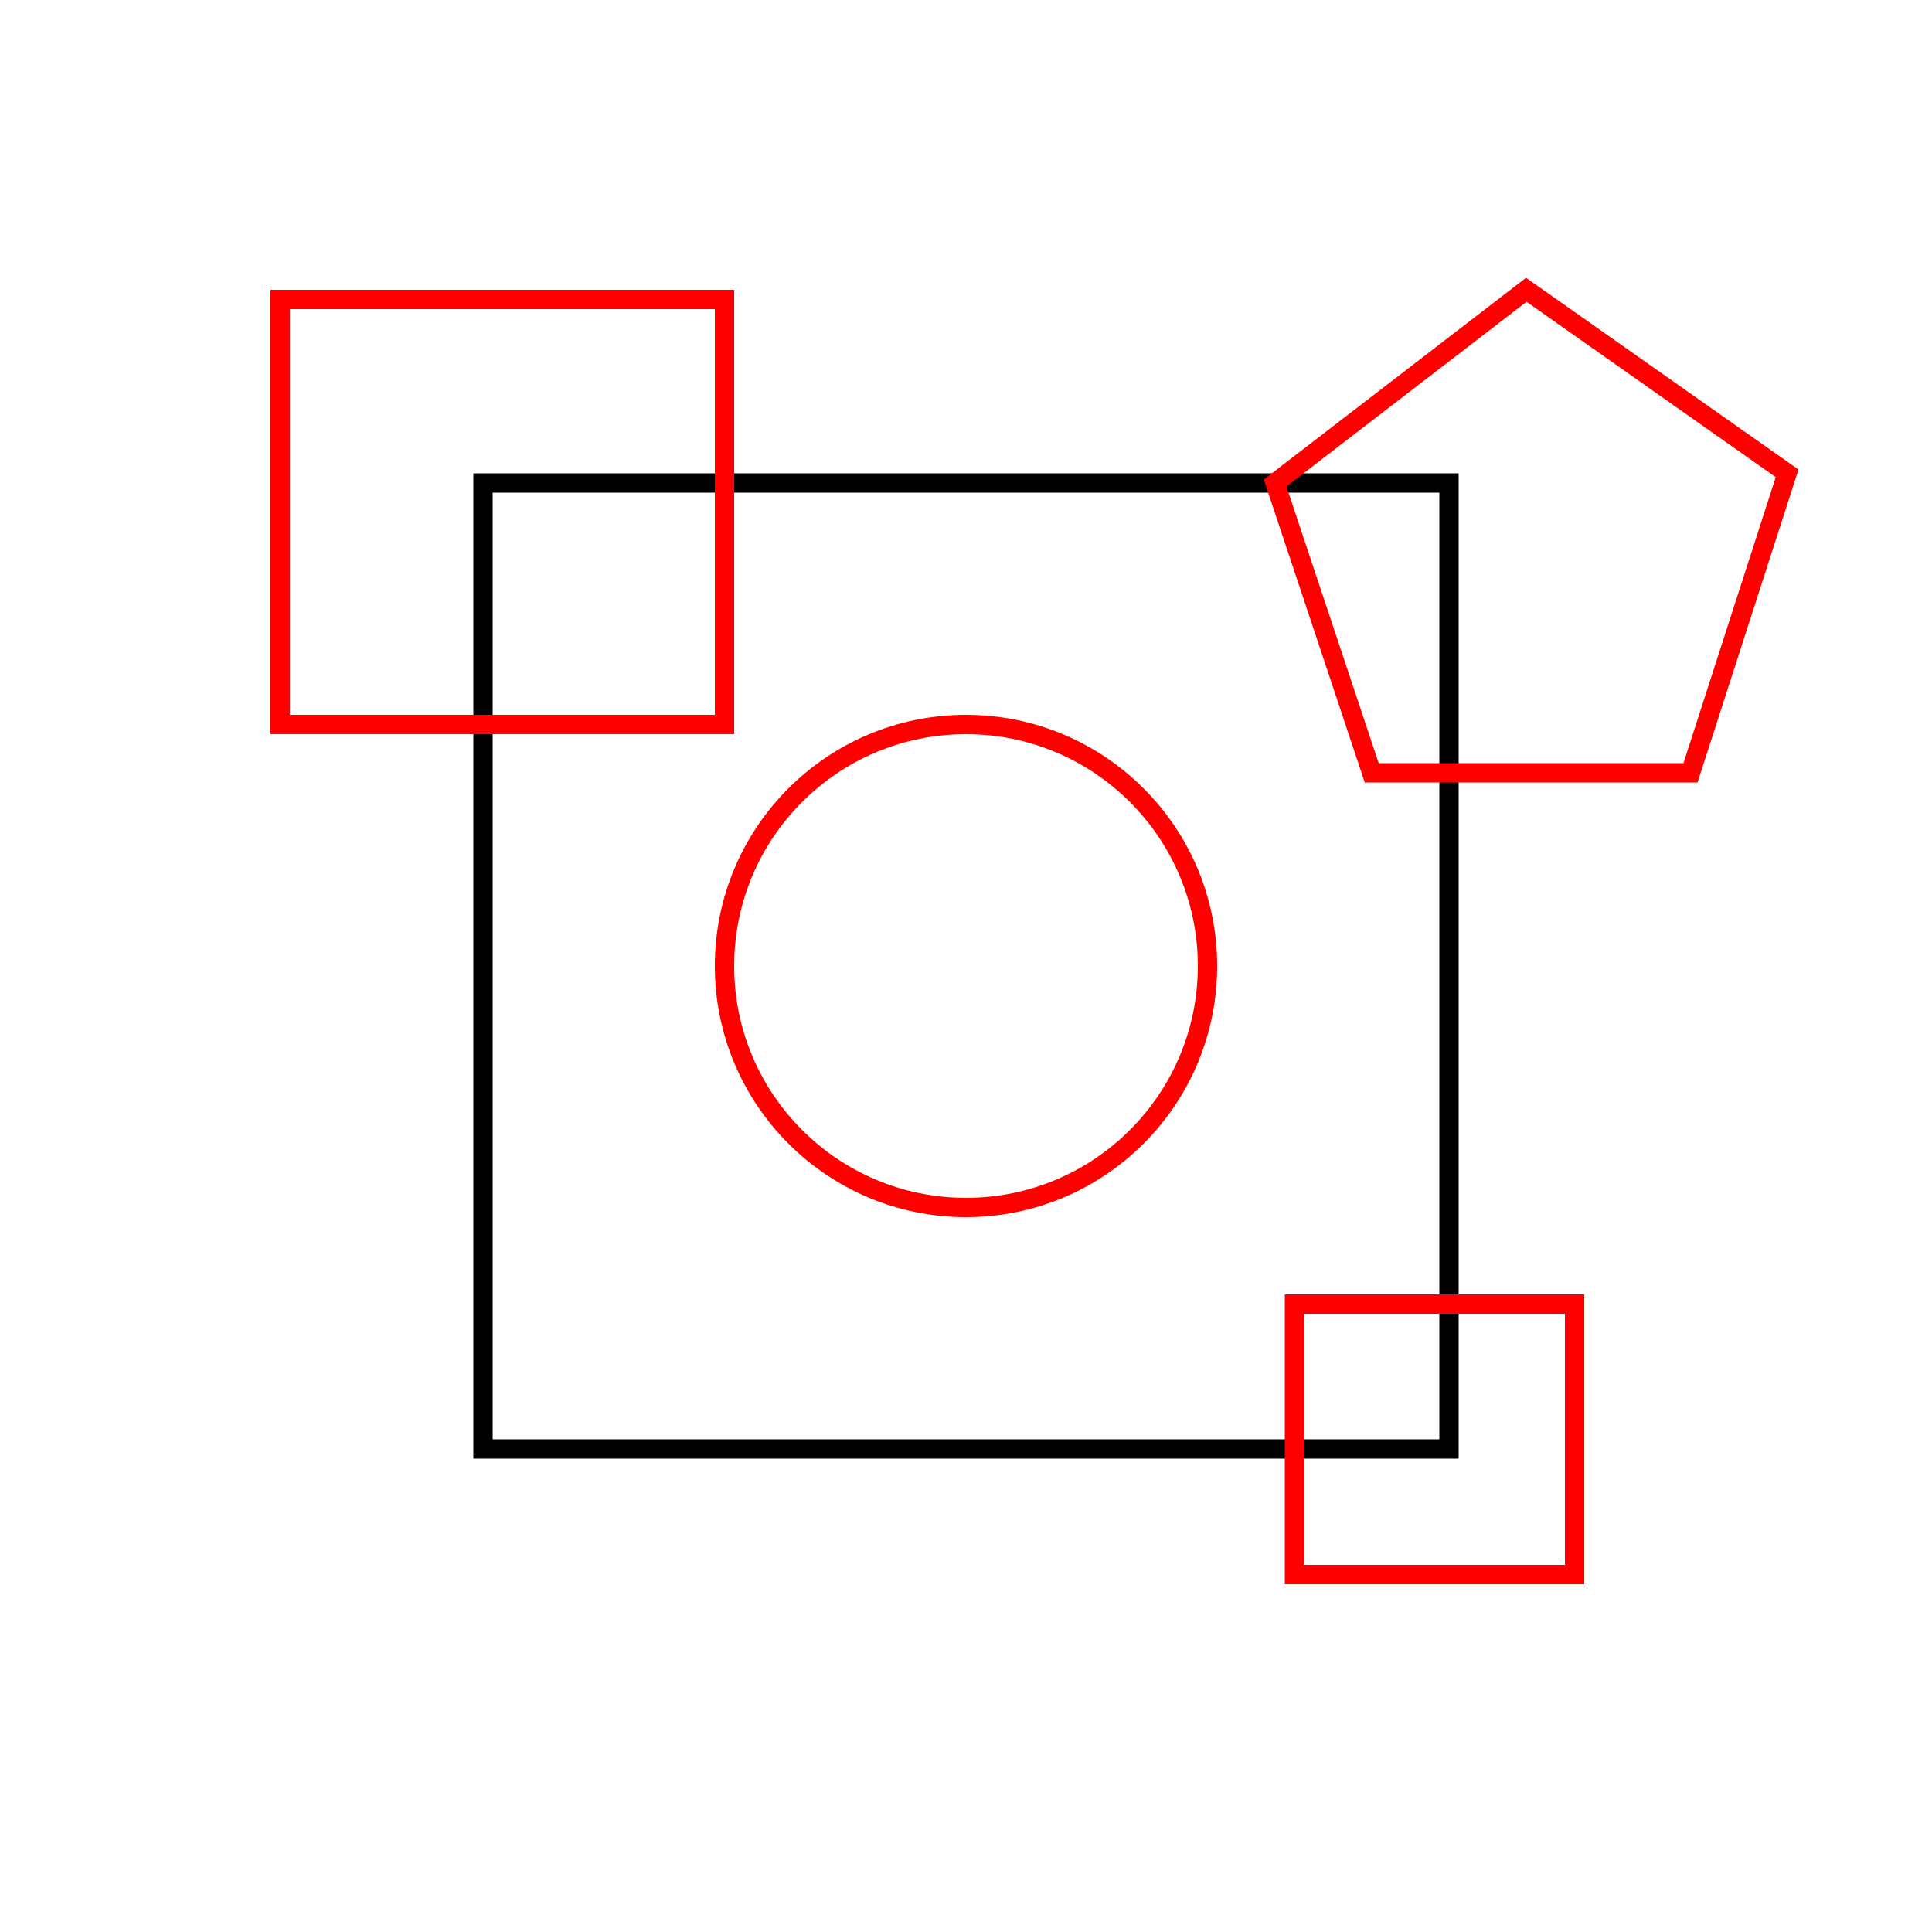 <svg xmlns='http://www.w3.org/2000/svg'
                    version='1.1' width='200px' height='200px'
                    viewBox='0 0 200 200'>
            <g fill='none' stroke-width='2' >
              <rect x="50" y="50"  width="100" height="100" stroke="black" />
              <rect stroke='red'  x='134' y='135' width='29' height='28'/>
              <rect stroke='red' x='29' y='31' width='46' height='44'/>
              <circle stroke='red' cx='100' cy='100' r='25'/>
              <polygon stroke="red" points="132,50 158,30 185,49 175,80 142,80"/>
            </g>
          </svg>
